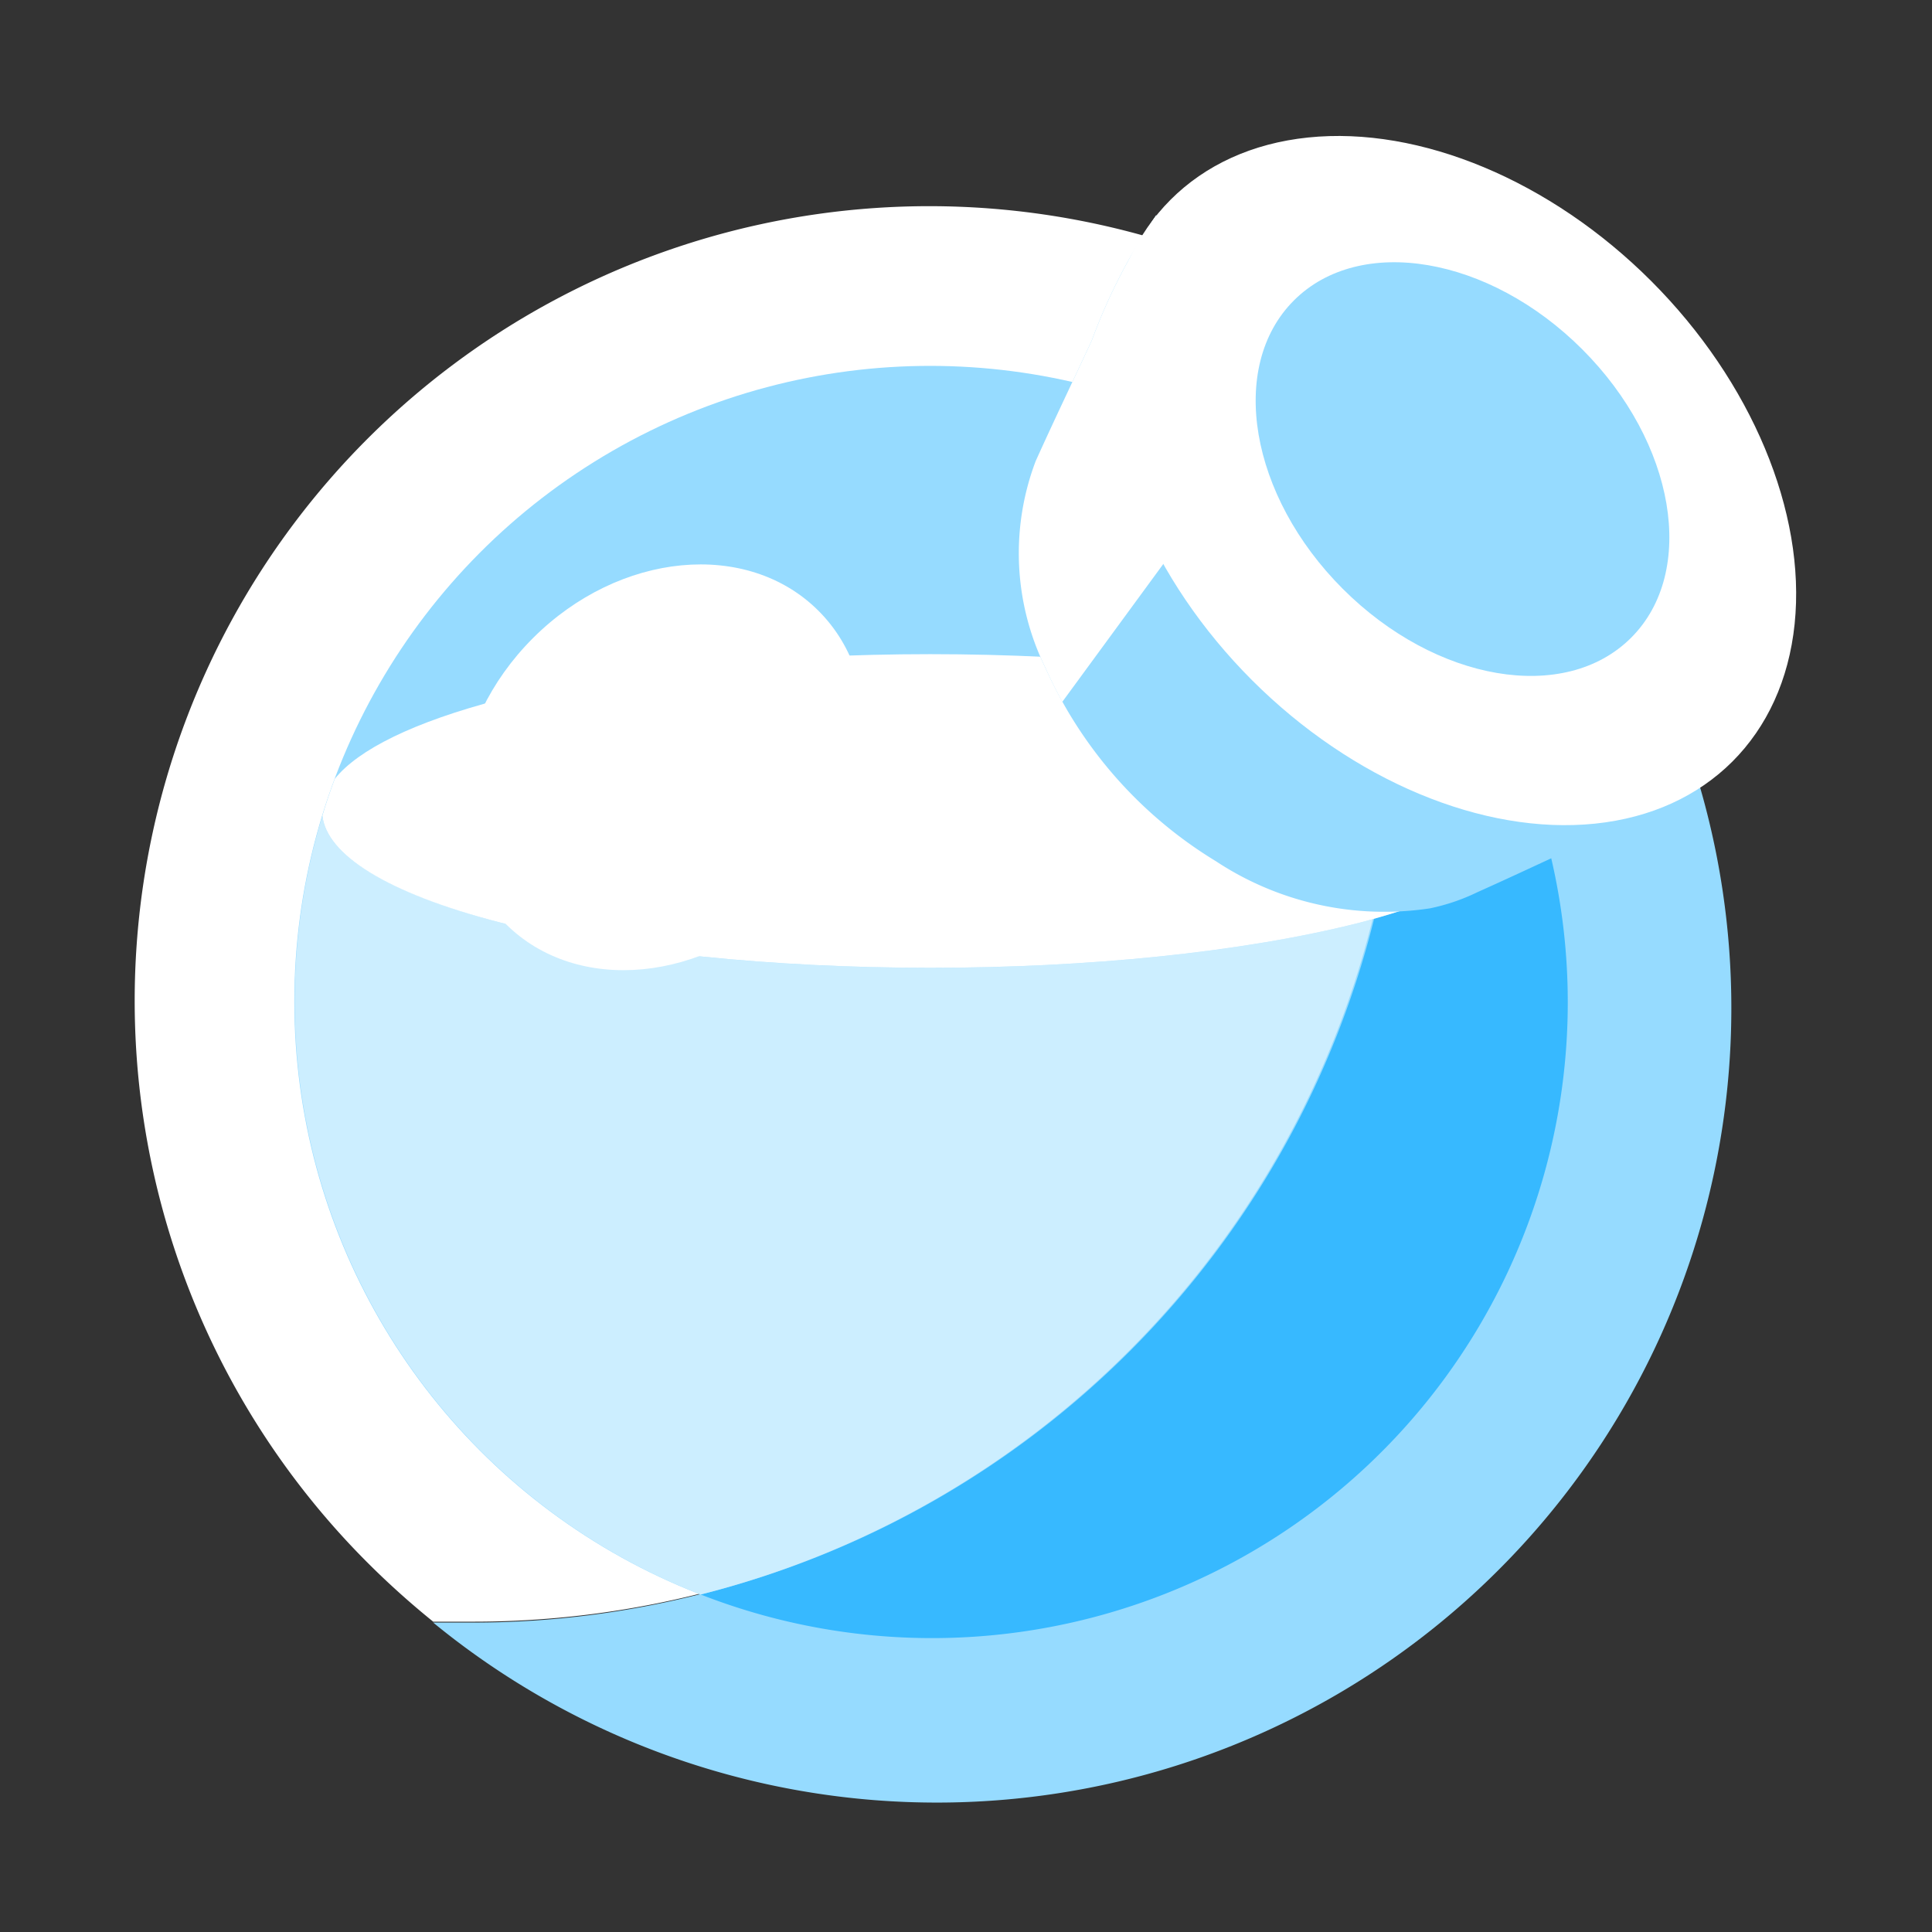<svg xmlns="http://www.w3.org/2000/svg" viewBox="0 0 64 64"><rect x="0" y="0" width="64" height="64" fill="#333333" stroke="none"/><defs><style>.cls-1{opacity:0;}.cls-2{fill:#fff;}.cls-3{fill:#96dbff;}.cls-4{fill:#37b9ff;}.cls-5{fill:#cef;}</style></defs><title>Potion 1 White</title><g id="Layer_2" data-name="Layer 2"><g id="_101-200" data-name="101-200"><g class="cls-1"><rect class="cls-2" width="64" height="64"/></g><path class="cls-3" d="M49.43,14.57a26.19,26.19,0,0,0-6-4.47A30.66,30.66,0,0,1,15.71,53.75c-.46,0-.91,0-1.36,0A26.32,26.32,0,0,0,49.43,14.57Z"/><path class="cls-2" d="M46.36,23.09a30.51,30.51,0,0,0-2.89-13A26.32,26.32,0,0,0,12.2,51.79a27.74,27.74,0,0,0,2.15,1.93c.45,0,.9,0,1.36,0A30.66,30.66,0,0,0,46.36,23.09Z"/><circle class="cls-3" cx="30.81" cy="33.18" r="21.06"/><path class="cls-4" d="M51,27c-.14,1.23-2,2.46-5.48,3.43A30.7,30.7,0,0,1,23.21,52.82,21.06,21.06,0,0,0,51,27Z"/><path class="cls-5" d="M45.47,30.45l-.41.11c-7.87,2-20.62,2-28.49,0-3.79-1-5.75-2.26-5.89-3.54a21.08,21.08,0,0,0,12.53,25.8A30.7,30.7,0,0,0,45.47,30.45Z"/><path class="cls-2" d="M16.57,30.56c7.87,2,20.62,2,28.49,0,3.78-1,5.75-2.26,5.89-3.54-.12-.41-.26-.82-.41-1.22-.77-1-2.59-1.88-5.48-2.63-7.87-2-20.62-2-28.49,0-2.89.75-4.71,1.67-5.48,2.63-.15.4-.29.81-.41,1.22C10.82,28.3,12.78,29.58,16.57,30.56Z"/><path class="cls-3" d="M38.3,7.13a19.07,19.07,0,0,0-2.13,4.14c-.62,1.34-1.26,2.67-1.86,4a8.6,8.6,0,0,0,.32,6.85,14.34,14.34,0,0,0,5.65,6.41,10.12,10.12,0,0,0,7.09,1.56,6.68,6.68,0,0,0,1.56-.53c1.36-.61,2.71-1.25,4.06-1.87a16.16,16.16,0,0,0,4.11-2.22Z"/><path class="cls-2" d="M38.3,7.13a19.07,19.07,0,0,0-2.13,4.14c-.62,1.34-1.26,2.67-1.86,4a8.61,8.61,0,0,0,.32,6.85c.17.39.36.76.56,1.13l8.19-11.18Z"/><ellipse class="cls-2" cx="48.08" cy="15.92" rx="9.35" ry="13.16" transform="translate(2.83 38.66) rotate(-45)"/><ellipse class="cls-3" cx="48.45" cy="15.54" rx="5.61" ry="7.9" transform="translate(3.2 38.81) rotate(-45)"/><ellipse class="cls-2" cx="21.93" cy="25.42" rx="7.33" ry="6.05" transform="translate(-11.55 22.95) rotate(-45)"/></g></g></svg>